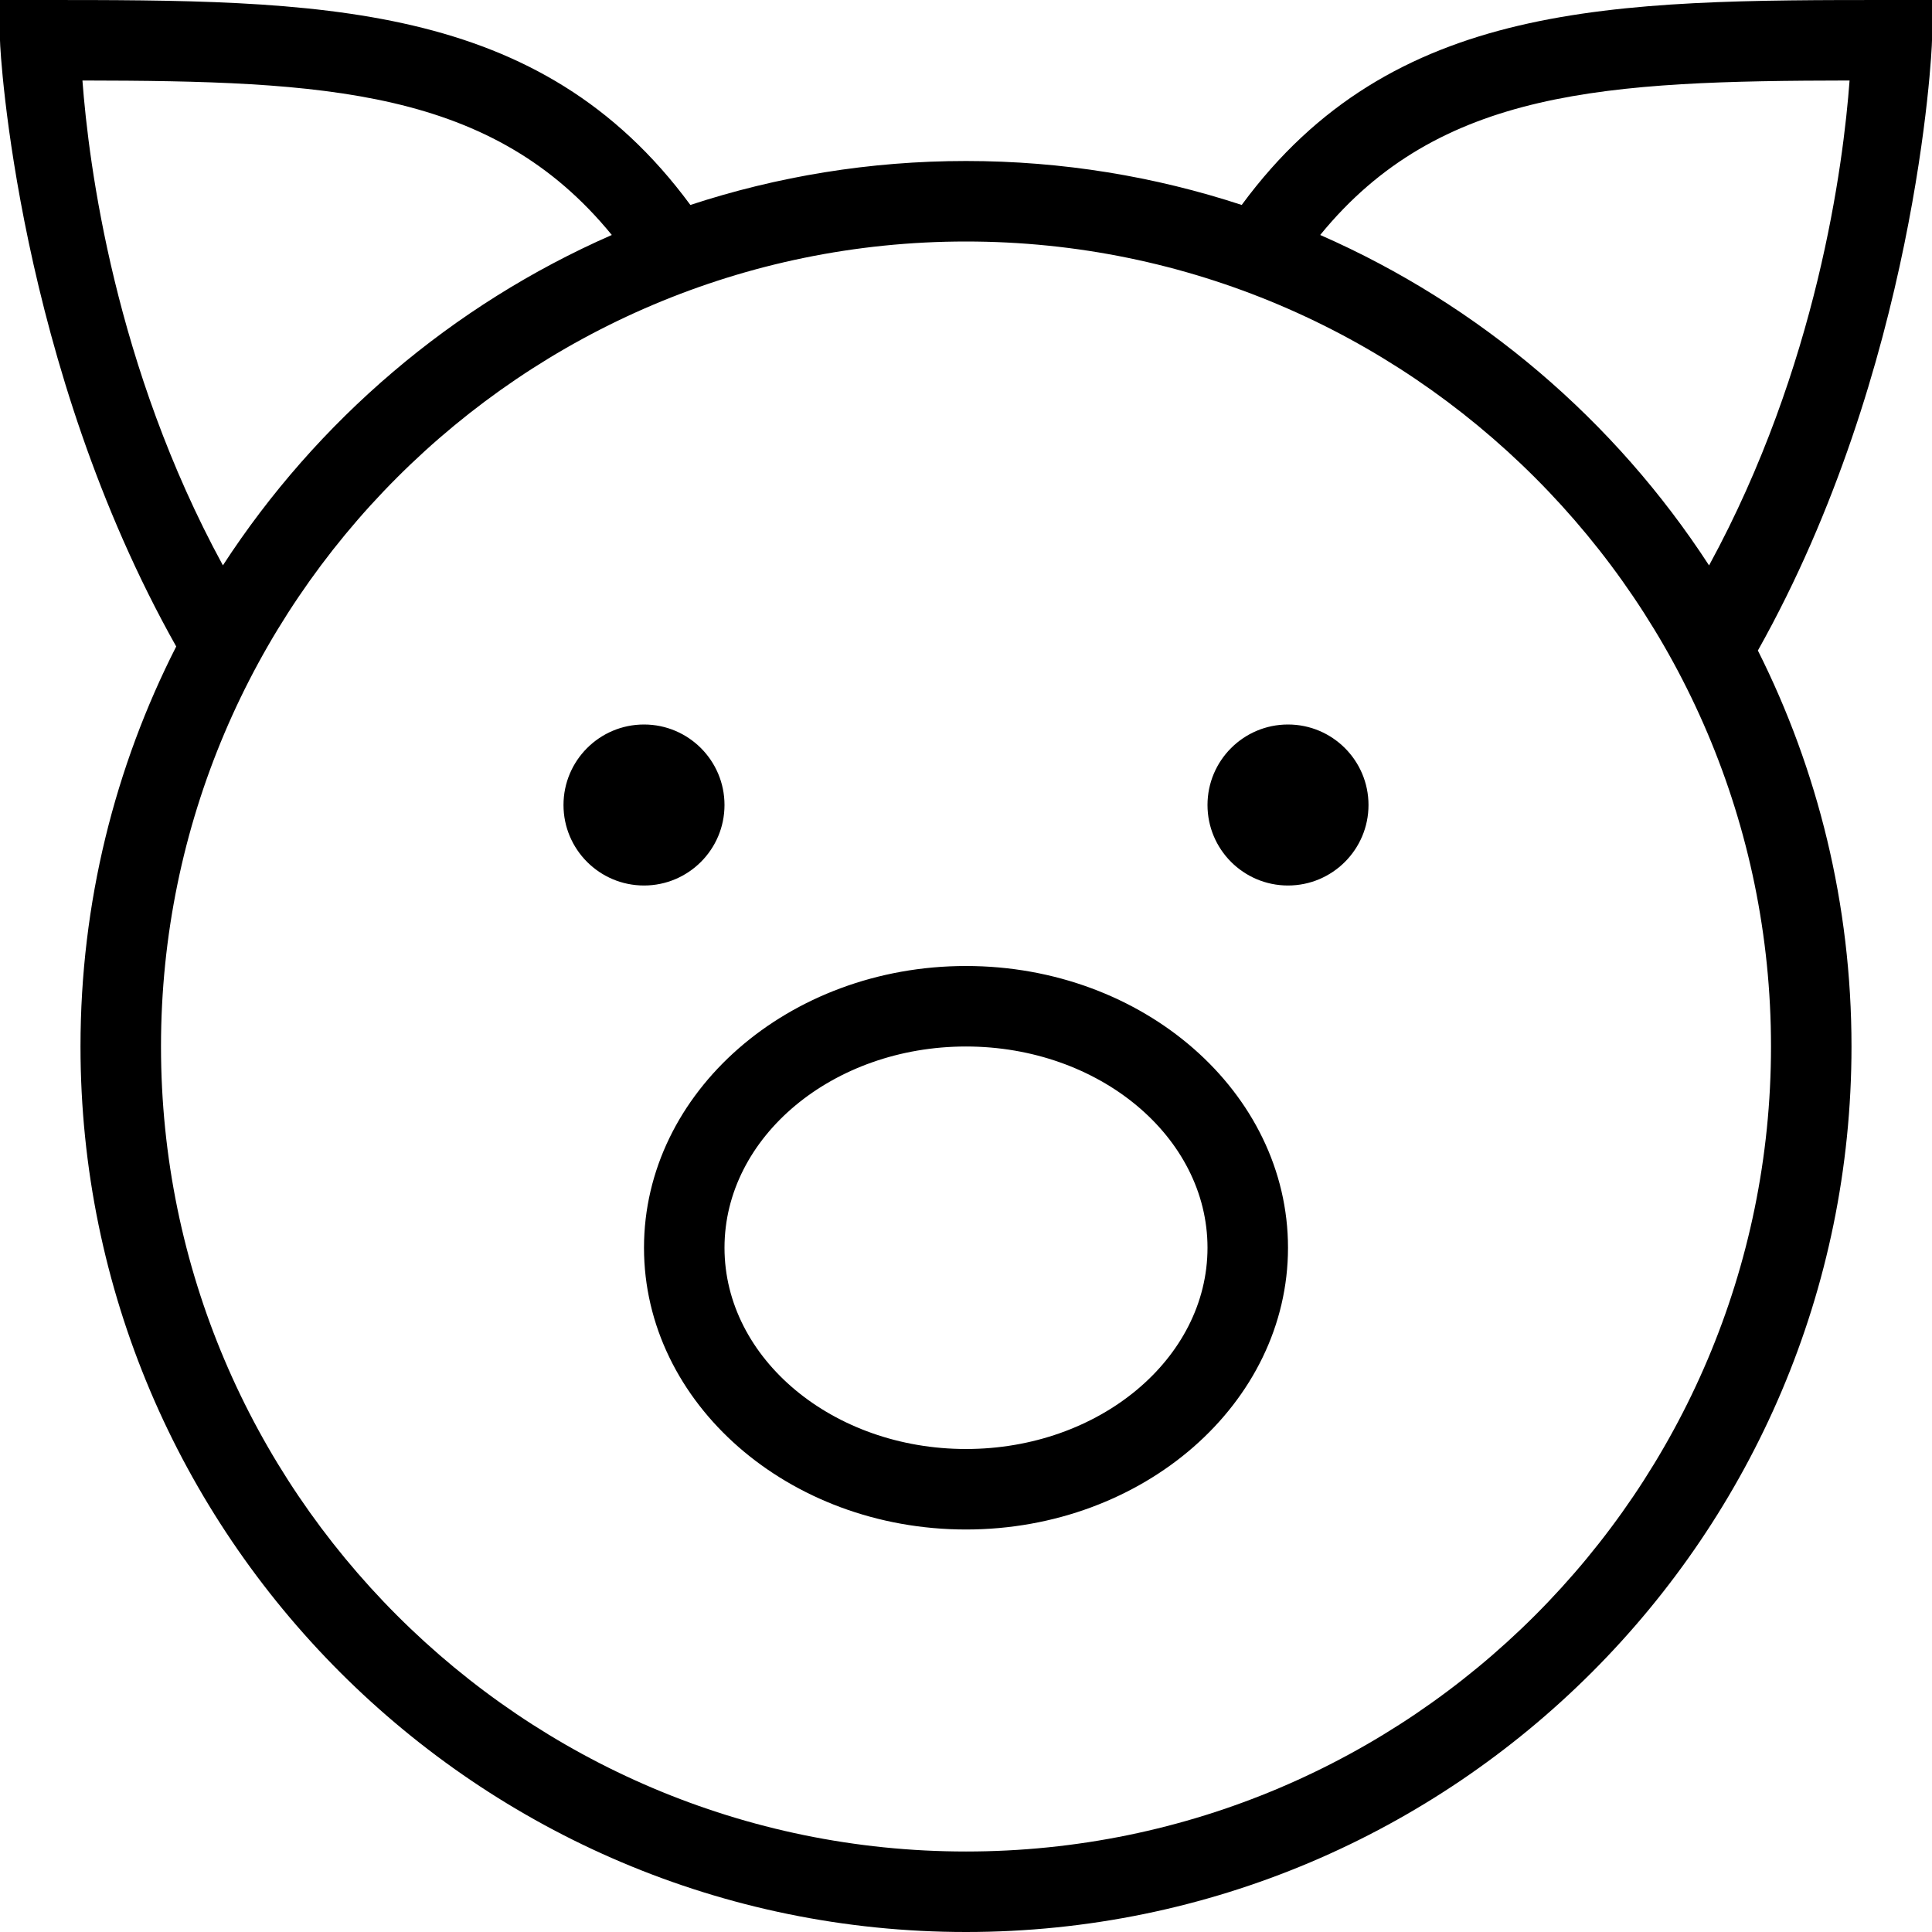 <?xml version="1.0" encoding="UTF-8"?>
<svg xmlns="http://www.w3.org/2000/svg" id="Layer_1" data-name="Layer 1" viewBox="0 0 24 24">
  <path d="m12,12c-2.206,0-4,1.57-4,3.5s1.794,3.5,4,3.5,4-1.57,4-3.5-1.794-3.5-4-3.5Zm0,6c-1.654,0-3-1.122-3-2.5s1.346-2.5,3-2.5,3,1.122,3,2.5-1.346,2.5-3,2.5Zm5-8c0,.552-.448,1-1,1s-1-.448-1-1,.448-1,1-1,1,.448,1,1Zm-9,1c-.552,0-1-.448-1-1s.448-1,1-1,1,.448,1,1-.448,1-1,1ZM24,0h-.5c-3.461,0-6.202,0-8.075,2.546-1.078-.354-2.229-.546-3.425-.546s-2.346.192-3.424.546C6.702,0,3.961,0,.5,0h-.5v.5c0,.152.222,4.036,2.189,7.531-.76,1.494-1.189,3.182-1.189,4.969,0,6.065,4.935,11,11,11s11-4.935,11-11c0-1.767-.419-3.438-1.163-4.919,1.965-3.497,2.163-7.429,2.163-7.581v-.5ZM1.024,1c3.016.005,5.094.103,6.576,1.919-1.983.869-3.662,2.306-4.831,4.104C1.424,4.554,1.102,2.042,1.024,1Zm20.976,12c0,5.514-4.486,10-10,10S2,18.514,2,13,6.486,3,12,3s10,4.486,10,10Zm-.77-5.977c-1.168-1.798-2.848-3.235-4.83-4.104,1.481-1.816,3.559-1.914,6.576-1.919-.077,1.042-.4,3.554-1.745,6.023Z"/>
</svg>
